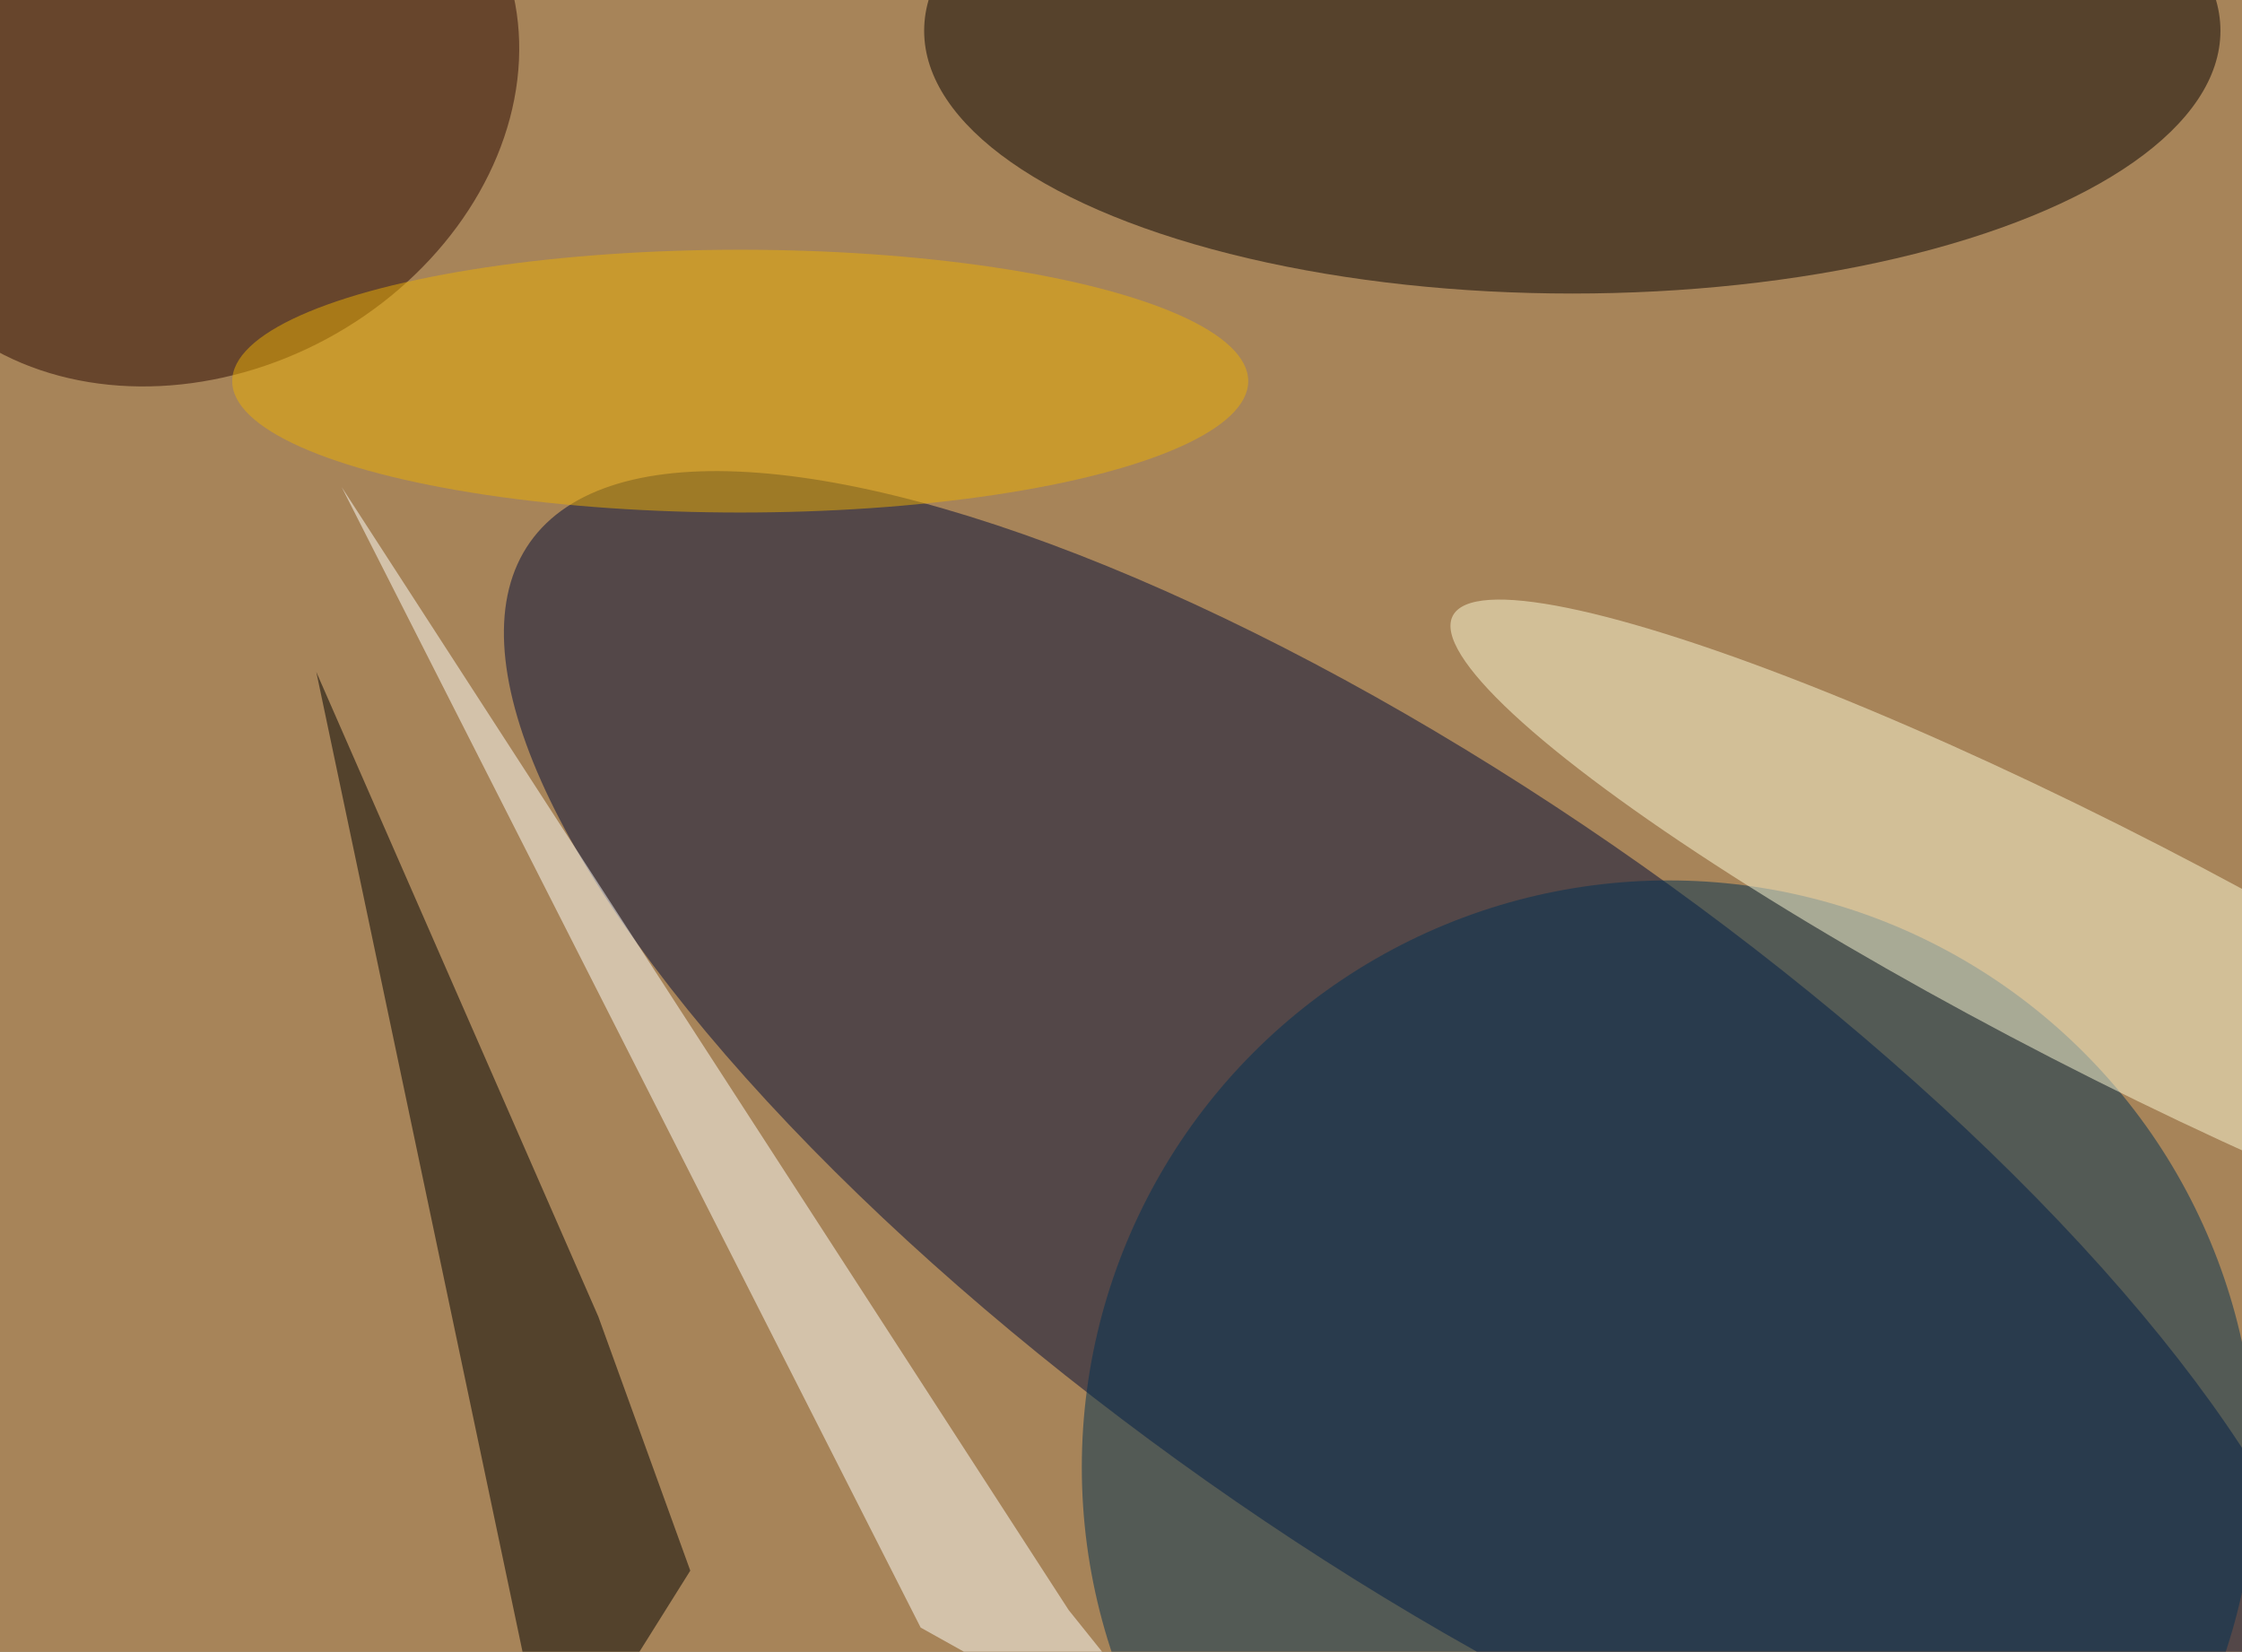 <svg xmlns="http://www.w3.org/2000/svg" width="300" height="221"><rect width="100%" height="100%" fill="#808080" stroke="none"/><g filter="blur(12px)"><rect width="200%" height="200%" x="-50%" y="-50%" fill="#a78459"/><rect width="100%" height="100%" fill="#a78459"/><g fill-opacity=".5" transform="translate(.6 .6)scale(1.172)"><circle r="1" fill="#000a39" transform="rotate(-144.8 102.2 41)scale(124.929 43.042)"/><ellipse cx="179" cy="3" fill="#070000" rx="74" ry="30"/><circle cx="190" cy="167" r="67" fill="#003053"/><circle r="1" fill="#290700" transform="matrix(-14.914 -27.815 33.829 -18.139 21.8 10.4)"/><circle r="1" fill="#fefbd7" transform="matrix(-74.65 -38.399 6.226 -12.103 240 108.2)"/><path d="m67.8 149.8 10.5 29L62.5 204 35.6 76.2z"/><path fill="#fffffc" d="m138.1 204-16.6-20.7-83-128.2 66.1 130.2z"/><ellipse cx="84" cy="43" fill="#ebae04" rx="58" ry="15"/></g></g></svg>